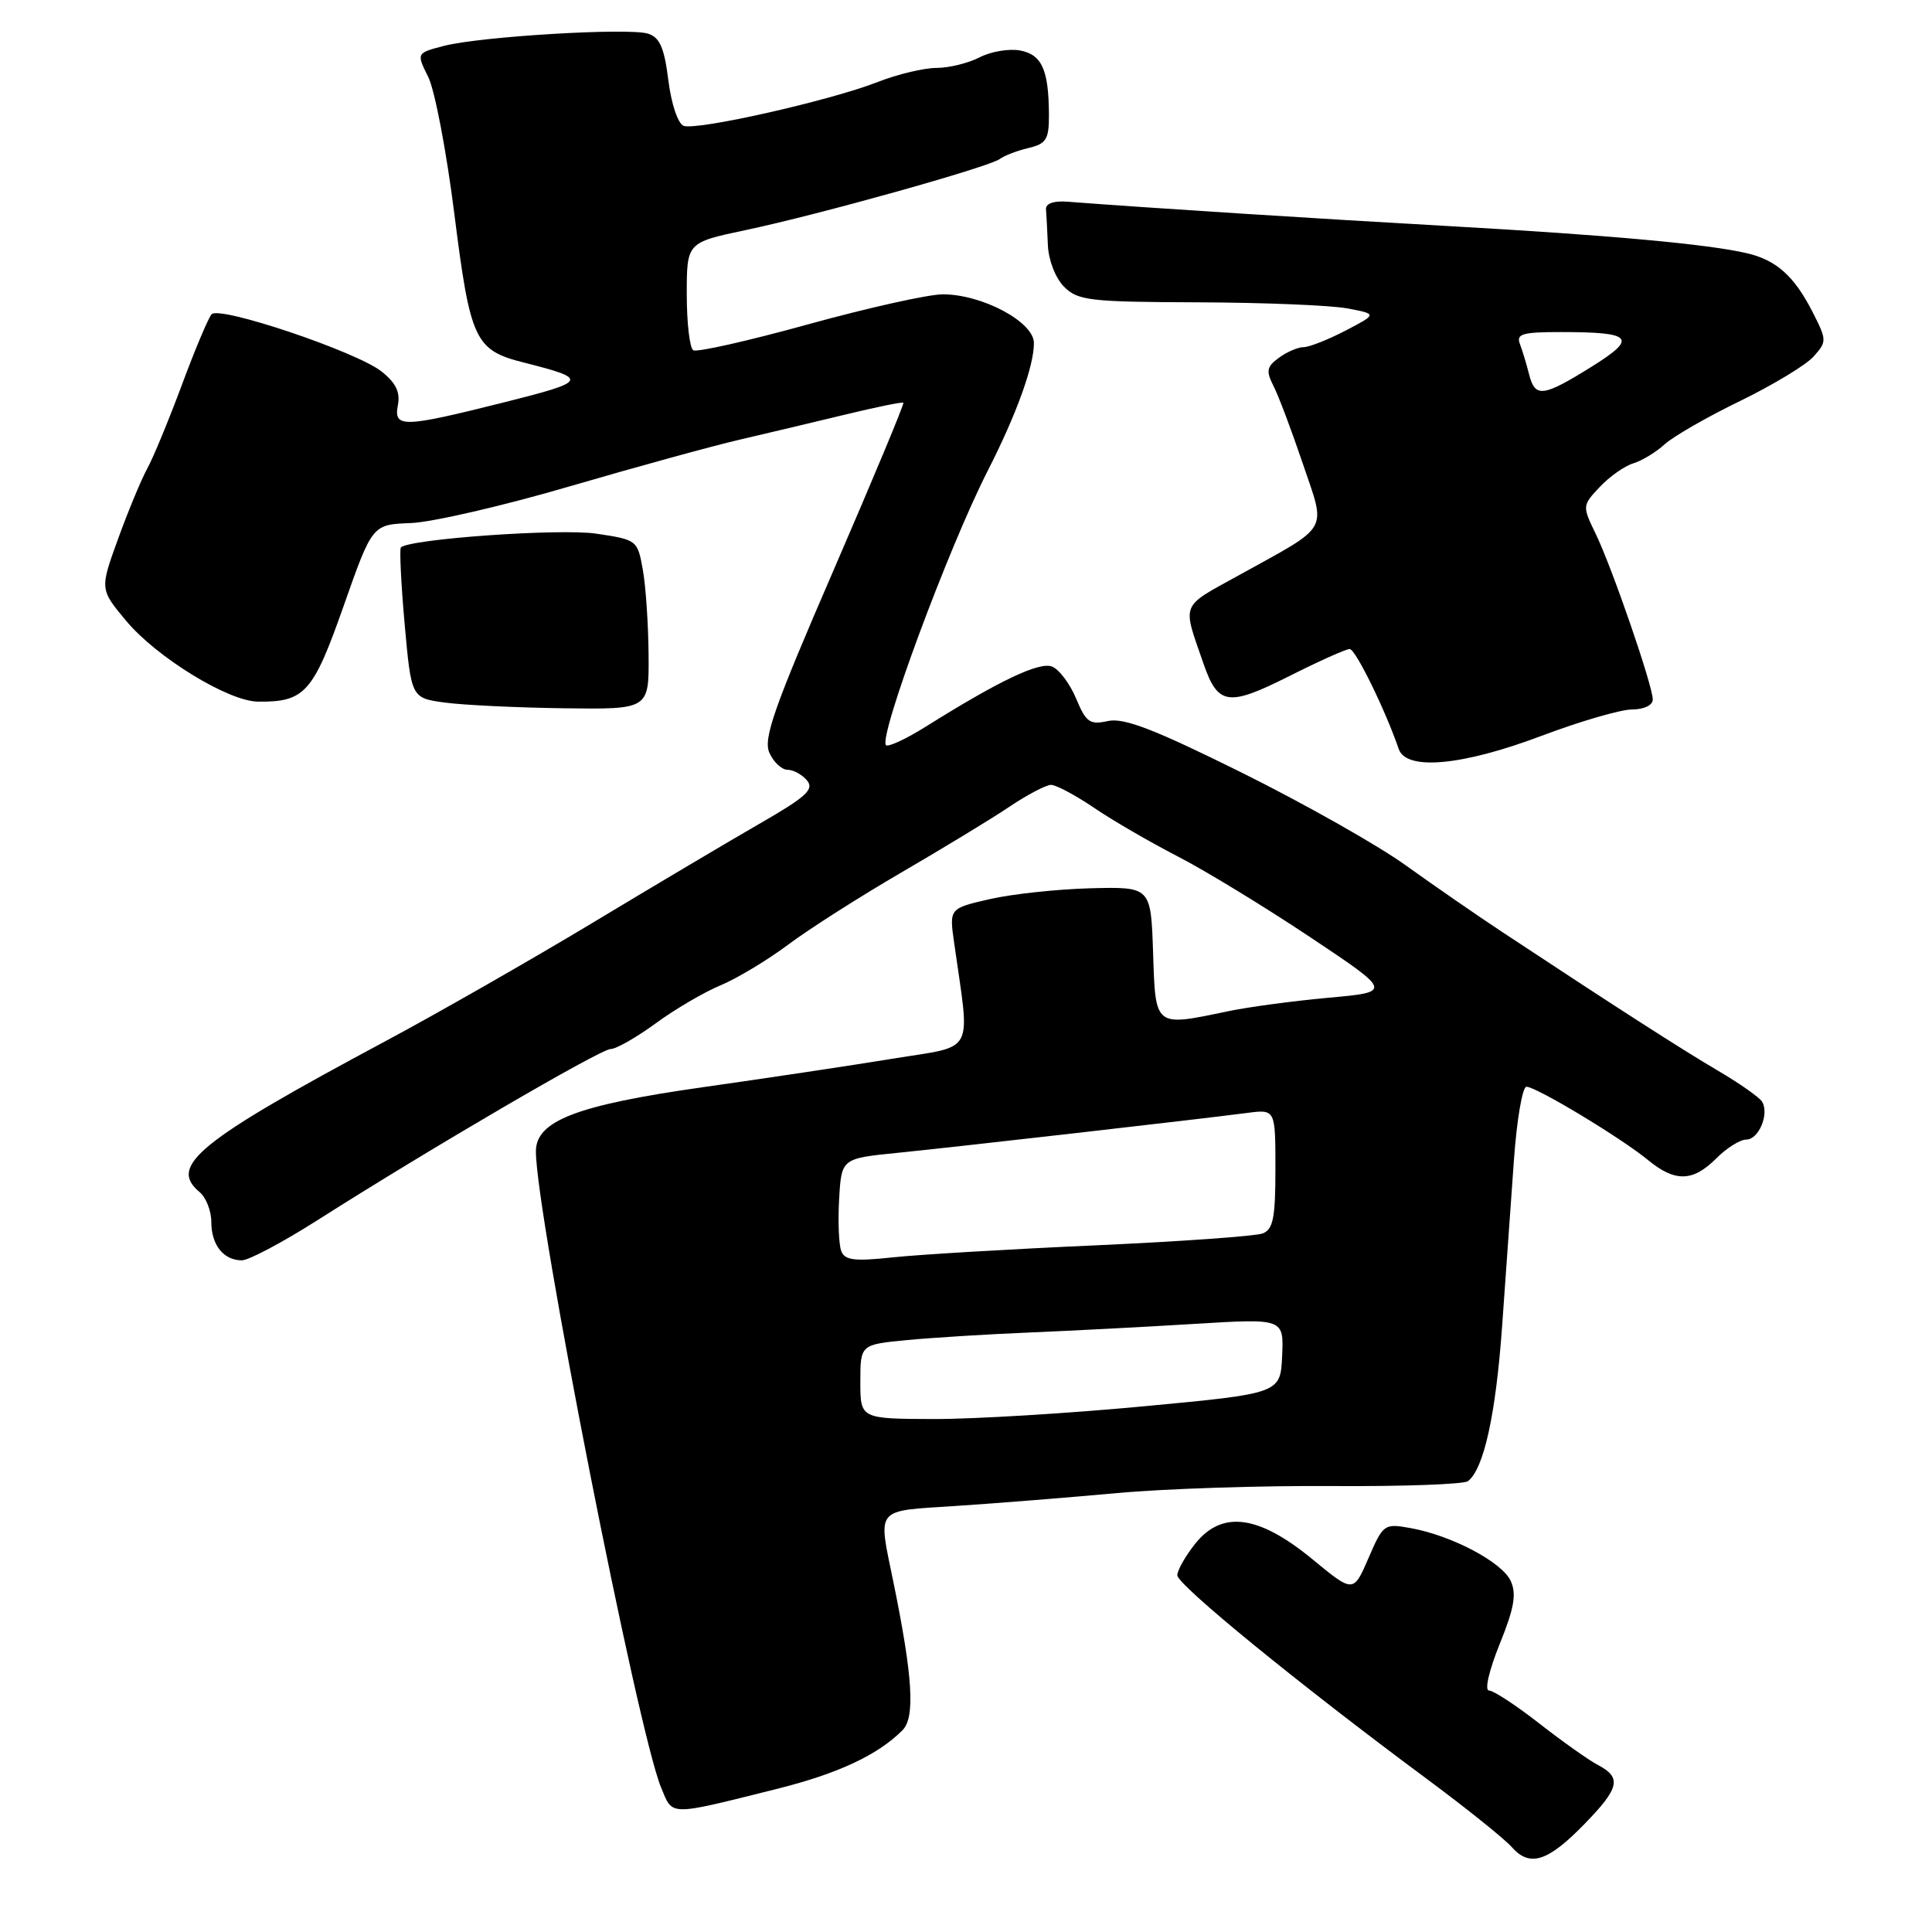 <?xml version="1.0" encoding="UTF-8" standalone="no"?>
<!DOCTYPE svg PUBLIC "-//W3C//DTD SVG 1.1//EN" "http://www.w3.org/Graphics/SVG/1.1/DTD/svg11.dtd" >
<svg xmlns="http://www.w3.org/2000/svg" xmlns:xlink="http://www.w3.org/1999/xlink" version="1.1" viewBox="0 0 256 256">
 <g >
 <path fill="currentColor"
d=" M 210.00 241.64 C 214.59 236.92 214.90 235.54 211.75 233.88 C 210.51 233.23 207.00 230.74 203.94 228.35 C 200.88 225.96 197.89 224.00 197.30 224.00 C 196.69 224.00 197.30 221.35 198.71 217.86 C 200.64 213.09 200.97 211.22 200.18 209.49 C 199.04 206.99 192.36 203.46 186.91 202.48 C 183.41 201.85 183.28 201.95 181.33 206.46 C 179.33 211.08 179.33 211.08 173.87 206.58 C 166.76 200.74 161.93 200.10 158.38 204.54 C 157.08 206.17 156.01 208.05 156.00 208.73 C 156.00 210.00 172.11 223.15 189.00 235.67 C 194.22 239.54 199.31 243.62 200.31 244.74 C 202.71 247.46 205.09 246.70 210.00 241.64 Z  M 102.94 237.04 C 111.02 235.02 116.30 232.56 119.58 229.27 C 121.28 227.58 120.95 222.19 118.39 209.68 C 116.33 199.57 115.75 200.27 126.75 199.54 C 132.11 199.19 141.68 198.42 148.00 197.84 C 154.32 197.26 167.15 196.84 176.50 196.91 C 185.85 196.97 193.95 196.68 194.51 196.26 C 196.61 194.66 198.20 187.47 199.04 175.70 C 199.52 168.99 200.22 159.11 200.60 153.75 C 200.98 148.39 201.73 144.00 202.26 144.00 C 203.56 144.00 214.76 150.75 218.33 153.68 C 221.95 156.66 224.30 156.61 227.41 153.50 C 228.78 152.12 230.57 151.00 231.39 151.00 C 233.05 151.00 234.47 147.58 233.48 145.97 C 233.13 145.40 230.51 143.56 227.67 141.89 C 222.86 139.07 213.75 133.21 199.06 123.50 C 195.73 121.30 189.97 117.32 186.25 114.65 C 182.54 111.98 172.76 106.46 164.52 102.37 C 152.93 96.62 148.93 95.08 146.81 95.54 C 144.40 96.07 143.91 95.72 142.59 92.56 C 141.76 90.58 140.33 88.68 139.39 88.32 C 137.70 87.67 132.40 90.19 122.71 96.26 C 120.08 97.91 117.69 99.02 117.40 98.74 C 116.37 97.70 125.66 72.61 130.88 62.38 C 134.69 54.90 137.00 48.51 137.00 45.46 C 137.00 42.66 130.16 39.00 124.92 39.00 C 123.02 39.00 115.00 40.79 107.10 42.97 C 99.19 45.16 92.33 46.71 91.86 46.41 C 91.39 46.12 91.00 42.79 91.00 39.01 C 91.00 32.14 91.00 32.14 98.75 30.50 C 108.45 28.46 131.14 22.11 132.49 21.06 C 133.05 20.63 134.74 19.98 136.25 19.62 C 138.64 19.05 139.00 18.48 138.99 15.23 C 138.96 9.26 138.07 7.25 135.18 6.69 C 133.72 6.42 131.31 6.82 129.82 7.59 C 128.32 8.37 125.74 9.00 124.09 9.00 C 122.43 9.00 118.92 9.84 116.29 10.87 C 110.02 13.33 92.29 17.33 90.58 16.67 C 89.83 16.38 88.95 13.77 88.56 10.63 C 88.02 6.32 87.42 4.95 85.87 4.46 C 83.31 3.65 63.66 4.83 58.83 6.08 C 55.17 7.03 55.17 7.03 56.74 10.19 C 57.61 11.92 59.17 20.12 60.21 28.40 C 62.32 45.12 62.92 46.40 69.41 48.04 C 78.07 50.23 77.92 50.52 66.73 53.33 C 53.30 56.69 52.14 56.72 52.73 53.64 C 53.05 51.95 52.43 50.70 50.54 49.21 C 47.19 46.58 29.09 40.49 28.04 41.64 C 27.61 42.11 25.83 46.33 24.10 51.00 C 22.36 55.67 20.30 60.66 19.52 62.07 C 18.74 63.49 17.00 67.67 15.66 71.36 C 13.22 78.08 13.22 78.08 16.73 82.28 C 20.78 87.12 30.26 92.93 34.18 92.97 C 40.38 93.04 41.49 91.79 45.52 80.33 C 49.33 69.50 49.33 69.50 54.41 69.31 C 57.21 69.21 66.70 67.02 75.50 64.44 C 84.30 61.87 94.42 59.09 98.00 58.26 C 101.58 57.43 107.87 55.93 111.98 54.94 C 116.09 53.94 119.57 53.23 119.70 53.37 C 119.84 53.51 115.67 63.49 110.45 75.56 C 102.54 93.82 101.11 97.88 101.95 99.75 C 102.50 100.99 103.59 102.00 104.36 102.00 C 105.13 102.00 106.29 102.64 106.94 103.42 C 107.91 104.59 106.82 105.59 100.81 109.05 C 96.79 111.36 86.75 117.32 78.50 122.29 C 70.25 127.25 57.88 134.32 51.00 138.00 C 26.25 151.25 22.27 154.49 26.45 157.96 C 27.30 158.67 28.00 160.45 28.00 161.92 C 28.00 164.96 29.62 167.00 32.05 167.00 C 32.96 167.00 37.48 164.60 42.10 161.66 C 57.00 152.18 79.58 139.00 80.92 139.00 C 81.64 139.00 84.32 137.47 86.87 135.61 C 89.41 133.74 93.28 131.48 95.45 130.57 C 97.63 129.67 101.68 127.23 104.45 125.16 C 107.23 123.08 114.00 118.77 119.50 115.57 C 125.00 112.37 131.43 108.46 133.78 106.88 C 136.13 105.30 138.61 104.00 139.28 104.00 C 139.95 104.01 142.53 105.38 145.00 107.06 C 147.47 108.74 152.43 111.61 156.00 113.45 C 159.57 115.28 167.45 120.08 173.50 124.11 C 184.50 131.44 184.50 131.44 176.00 132.21 C 171.32 132.64 165.34 133.44 162.70 134.00 C 152.93 136.04 153.12 136.19 152.79 126.25 C 152.50 117.50 152.50 117.50 144.50 117.70 C 140.10 117.82 134.09 118.46 131.14 119.14 C 125.78 120.37 125.78 120.37 126.43 124.94 C 128.56 139.98 129.36 138.47 118.36 140.27 C 112.94 141.16 101.53 142.87 93.00 144.08 C 76.42 146.44 71.02 148.52 71.01 152.55 C 70.98 160.69 84.50 229.43 87.60 236.86 C 89.18 240.67 88.42 240.66 102.94 237.04 Z  M 204.24 97.51 C 209.33 95.59 214.74 94.01 216.25 94.01 C 217.85 94.00 219.00 93.45 219.00 92.69 C 219.00 90.86 213.64 75.30 211.45 70.76 C 209.65 67.04 209.65 67.00 211.98 64.52 C 213.26 63.16 215.26 61.75 216.41 61.40 C 217.56 61.05 219.43 59.92 220.58 58.87 C 221.72 57.83 226.22 55.24 230.58 53.13 C 234.93 51.01 239.32 48.36 240.32 47.23 C 242.08 45.26 242.07 45.07 240.18 41.35 C 237.75 36.59 235.39 34.47 231.50 33.56 C 226.36 32.35 213.30 31.16 192.00 29.96 C 174.35 28.97 151.75 27.52 141.50 26.73 C 139.60 26.58 138.54 26.96 138.60 27.75 C 138.66 28.44 138.77 30.58 138.85 32.50 C 138.94 34.50 139.86 36.86 141.00 38.00 C 142.83 39.83 144.38 40.01 158.75 40.06 C 167.41 40.09 176.30 40.45 178.50 40.86 C 182.50 41.61 182.50 41.61 178.29 43.81 C 175.97 45.01 173.47 46.00 172.73 46.00 C 171.99 46.00 170.52 46.63 169.47 47.40 C 167.84 48.59 167.73 49.15 168.75 51.15 C 169.41 52.44 171.15 57.06 172.62 61.41 C 175.73 70.60 176.38 69.46 164.22 76.19 C 156.31 80.56 156.64 79.74 159.47 87.94 C 161.38 93.46 162.73 93.66 170.77 89.62 C 174.72 87.63 178.35 86.00 178.84 86.00 C 179.61 86.00 183.55 94.04 185.34 99.25 C 186.33 102.15 193.75 101.47 204.24 97.51 Z  M 85.94 86.75 C 85.91 82.76 85.57 77.71 85.18 75.51 C 84.48 71.57 84.41 71.51 78.98 70.71 C 74.20 70.00 54.26 71.41 53.12 72.54 C 52.92 72.75 53.14 77.32 53.62 82.71 C 54.50 92.50 54.50 92.50 59.00 93.10 C 61.48 93.43 68.56 93.77 74.75 93.85 C 86.00 94.00 86.00 94.00 85.94 86.75 Z  M 114.00 183.08 C 114.00 178.16 114.00 178.16 120.25 177.56 C 123.69 177.24 131.00 176.78 136.50 176.56 C 142.00 176.33 151.81 175.82 158.31 175.42 C 170.11 174.70 170.11 174.70 169.89 179.67 C 169.66 184.64 169.66 184.64 151.58 186.34 C 141.64 187.28 129.11 188.04 123.75 188.03 C 114.00 188.00 114.00 188.00 114.00 183.08 Z  M 111.47 165.77 C 111.15 164.94 111.02 161.84 111.19 158.88 C 111.50 153.50 111.50 153.50 119.00 152.75 C 126.76 151.97 158.65 148.33 165.25 147.47 C 169.00 146.98 169.00 146.98 169.00 154.88 C 169.00 161.41 168.70 162.90 167.30 163.44 C 166.36 163.80 156.35 164.51 145.05 165.02 C 133.75 165.52 121.70 166.24 118.27 166.61 C 113.21 167.15 111.94 167.00 111.47 165.77 Z  M 202.61 49.59 C 202.28 48.27 201.73 46.47 201.40 45.59 C 200.88 44.24 201.71 44.00 206.81 44.00 C 216.38 44.00 217.05 44.76 210.85 48.62 C 204.44 52.61 203.40 52.74 202.61 49.59 Z "/>
</g>
</svg>